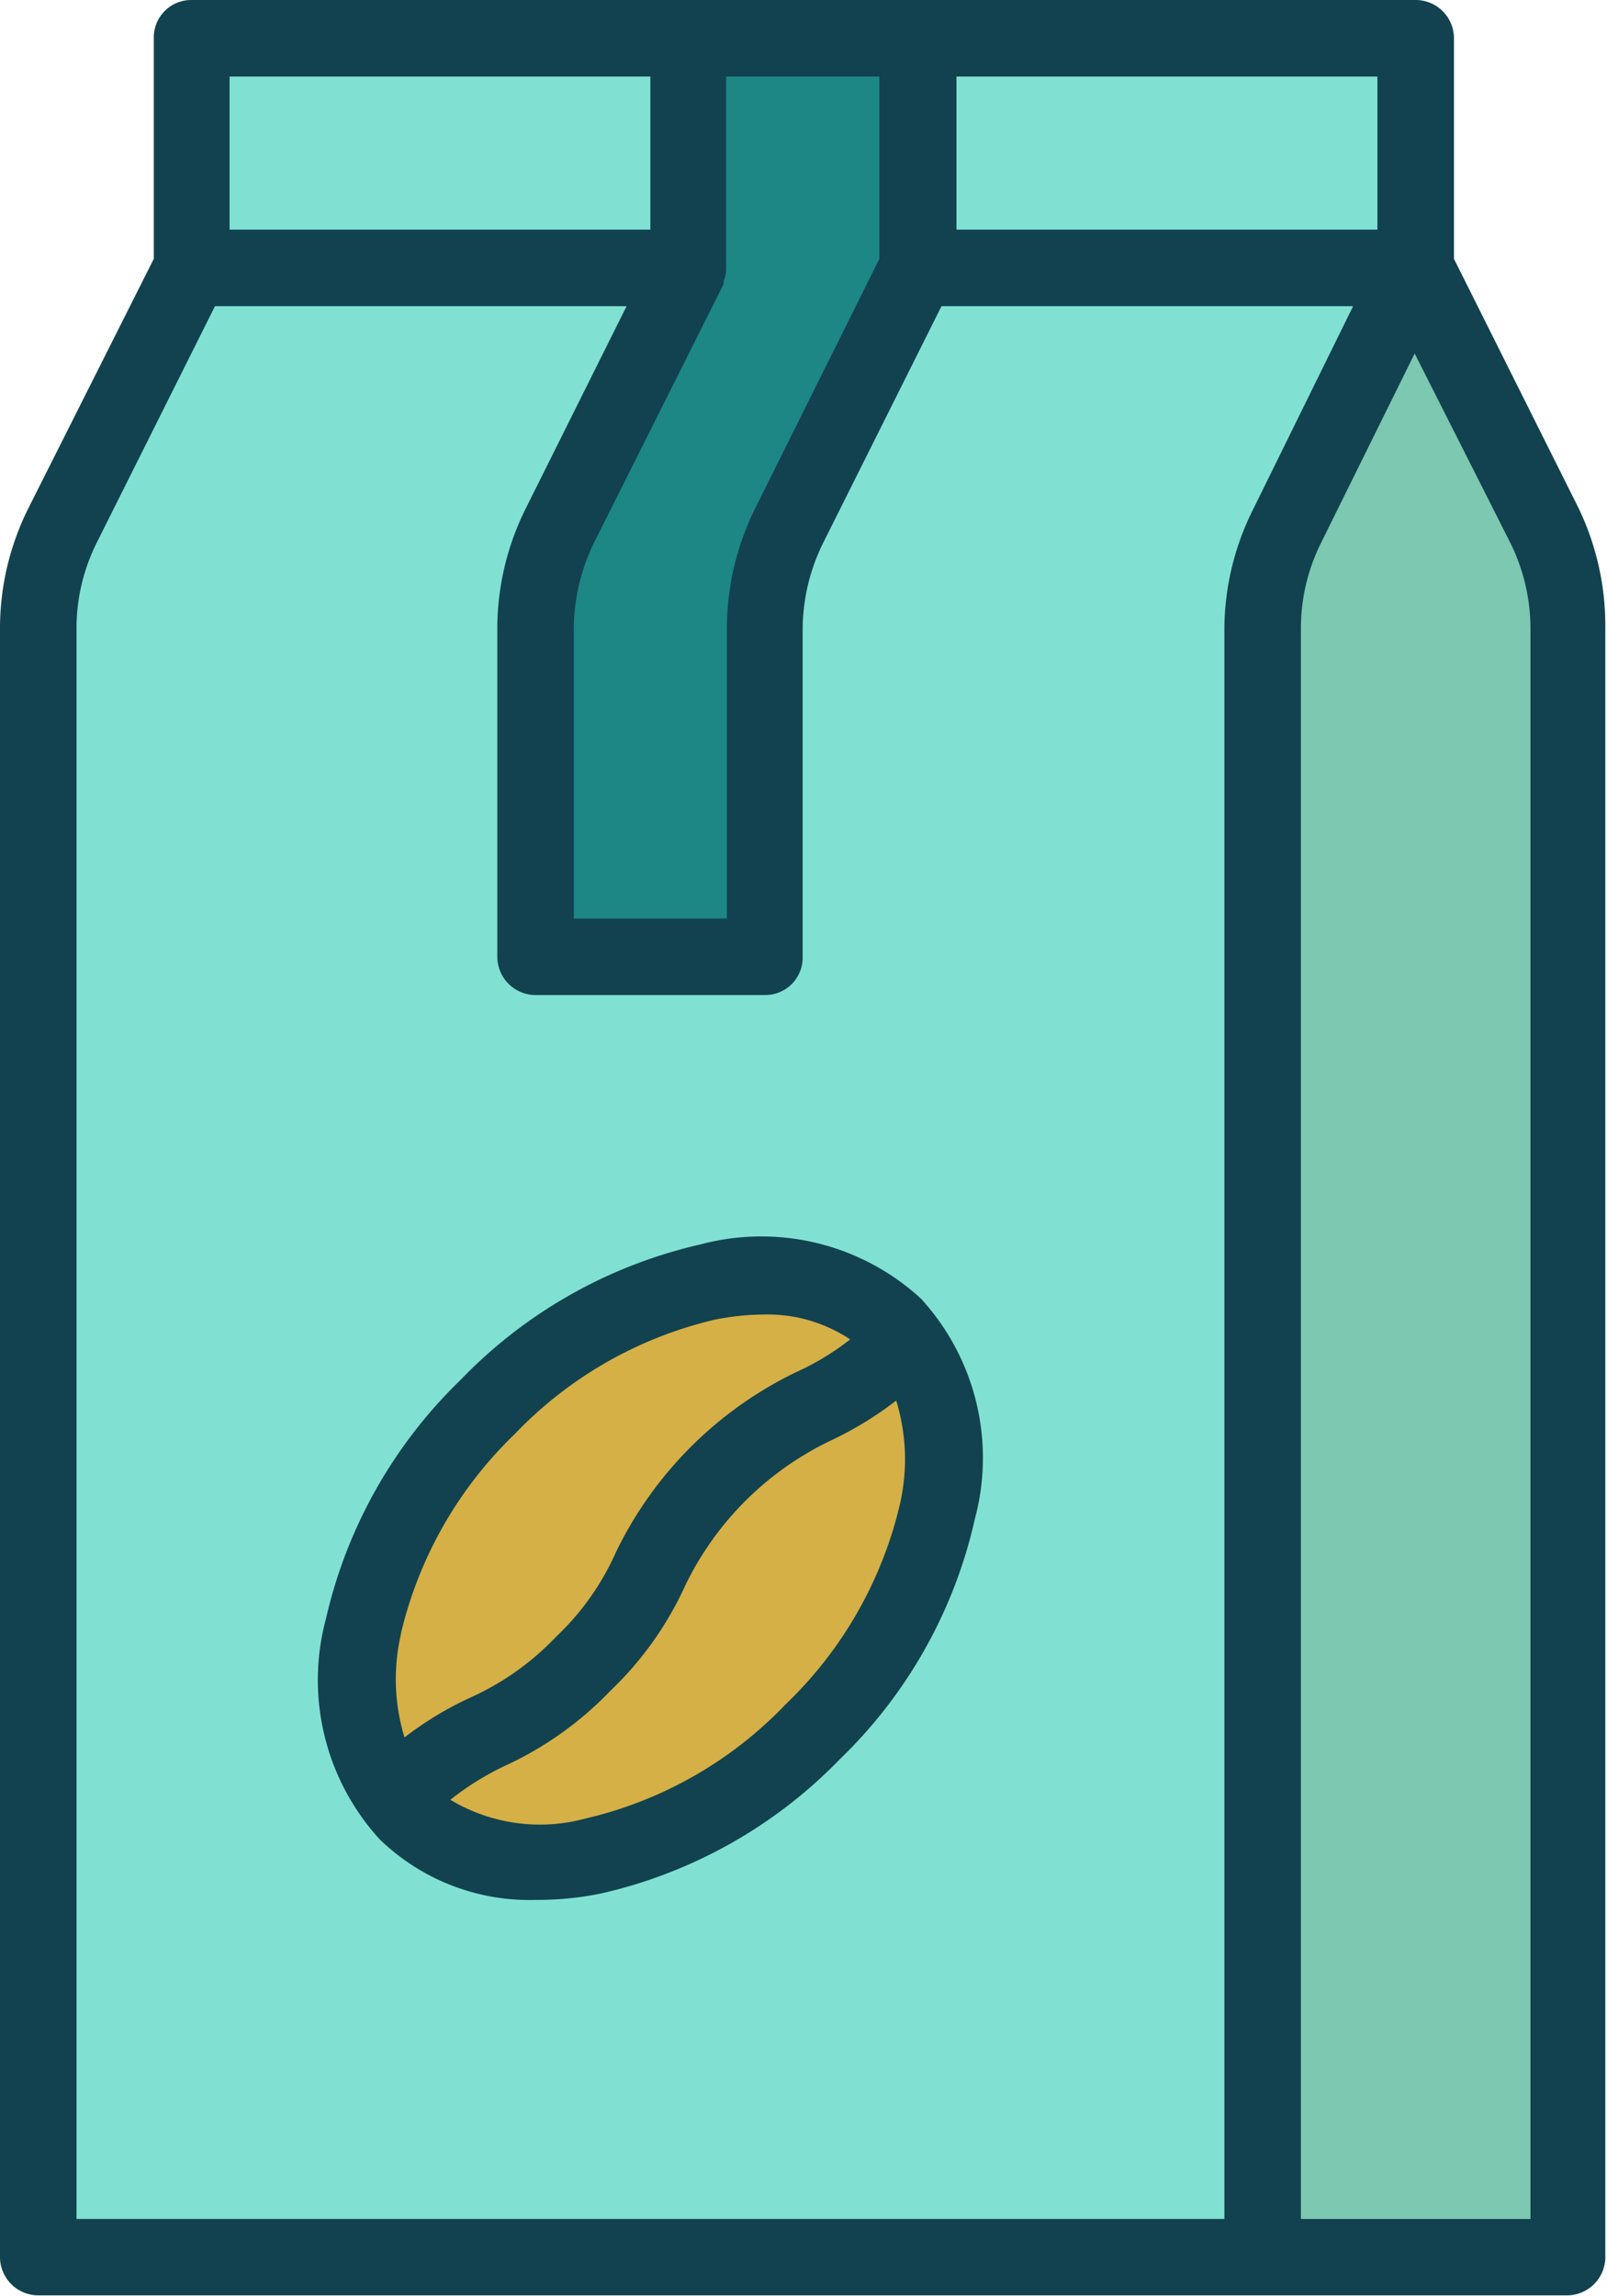 <svg xmlns="http://www.w3.org/2000/svg" viewBox="0 0 85.89 122.7"><defs><style>.cls-1{fill:#80e1d2;}.cls-2{fill:#7cc8b1;}.cls-3{fill:#d5b046;}.cls-4{fill:#1c8785;}.cls-5{fill:#12424f;}</style></defs><title>casosdeexito-icon-cafe</title><g id="Capa_2" data-name="Capa 2"><g id="Capa_1-2" data-name="Capa 1"><polygon class="cls-1" points="9.96 14.67 2.05 31.62 1.3 119.76 67.22 120.89 67.22 32 75.88 15.42 75.66 1.53 9.59 1.49 9.96 14.67"/><polygon class="cls-2" points="75.88 15.42 67.22 32 67.22 121.12 83.04 120.89 83.42 30.49 75.88 15.42"/><path class="cls-3" d="M47.63,71.55s-10.55-8.67-20.72,2.63-7.15,20-7.15,20,9,13.18,22.6-1.51S47.63,71.55,47.63,71.55Z"/><polygon class="cls-4" points="36.71 1.11 36.71 14.67 28.42 31.24 28.42 51.58 40.85 51.58 40.85 29.74 49.08 12.27 49.14 1.49 36.71 1.11"/><path class="cls-5" d="M84.38,27.17,77.71,13.83V2a2.05,2.05,0,0,0-2-2H10.22a2,2,0,0,0-2,2V13.83L1.51,27.17A14.37,14.37,0,0,0,0,33.57v87.08a2.05,2.05,0,0,0,2,2h81.8a2.05,2.05,0,0,0,2-2V33.57A14.51,14.51,0,0,0,84.38,27.17ZM51.12,4.09h22.5v8.18H51.12ZM38.68,15.15s0-.09,0-.13a1.91,1.91,0,0,0,.13-.62s0-.05,0-.08V4.09H47v9.74L40.36,27.17a14.51,14.51,0,0,0-1.51,6.4V49.08H30.67V33.57A10.48,10.48,0,0,1,31.75,29l6.9-13.77A.26.26,0,0,1,38.68,15.15ZM12.27,4.09H34.76v8.18H12.27ZM65.44,33.57v85H4.09v-85A10.21,10.21,0,0,1,5.17,29l6.32-12.64h22L28.1,27.17a14.38,14.38,0,0,0-1.52,6.4V51.12a2.05,2.05,0,0,0,2.05,2.05H40.9a2,2,0,0,0,2-2.05V33.57A10.48,10.48,0,0,1,44,29l6.32-12.64h22L67,27.17A14.37,14.37,0,0,0,65.44,33.57Zm16.36,85H69.53v-85A10.21,10.21,0,0,1,70.61,29l5-10.11L80.72,29a10.34,10.34,0,0,1,1.08,4.57Z"/><path class="cls-5" d="M37.42,66.5a25.71,25.71,0,0,0-12.79,7.22A25.74,25.74,0,0,0,17.42,86.5,12.61,12.61,0,0,0,20.3,98.29a11.52,11.52,0,0,0,8.4,3.23,16.93,16.93,0,0,0,3.41-.34A25.68,25.68,0,0,0,44.89,94,25.62,25.62,0,0,0,52.1,81.18a12.59,12.59,0,0,0-2.88-11.79A12.61,12.61,0,0,0,37.42,66.5Zm-16,20.82a21.75,21.75,0,0,1,6.1-10.7,21.6,21.6,0,0,1,10.71-6.11,13.93,13.93,0,0,1,2.57-.27,8,8,0,0,1,4.64,1.33,14.1,14.1,0,0,1-2.91,1.76,20.68,20.68,0,0,0-9.61,9.61,14.06,14.06,0,0,1-3.21,4.53,14.47,14.47,0,0,1-4.53,3.22,18.13,18.13,0,0,0-3.56,2.15A10.66,10.66,0,0,1,21.43,87.32ZM48.1,80.37A21.66,21.66,0,0,1,42,91.06a21.54,21.54,0,0,1-10.7,6.11,9.31,9.31,0,0,1-7.23-1A15,15,0,0,1,27,94.35a18.45,18.45,0,0,0,5.62-4,18.14,18.14,0,0,0,4-5.62A16.58,16.58,0,0,1,44.35,77a18.91,18.91,0,0,0,3.55-2.16A10.7,10.7,0,0,1,48.1,80.37Z"/></g></g></svg>